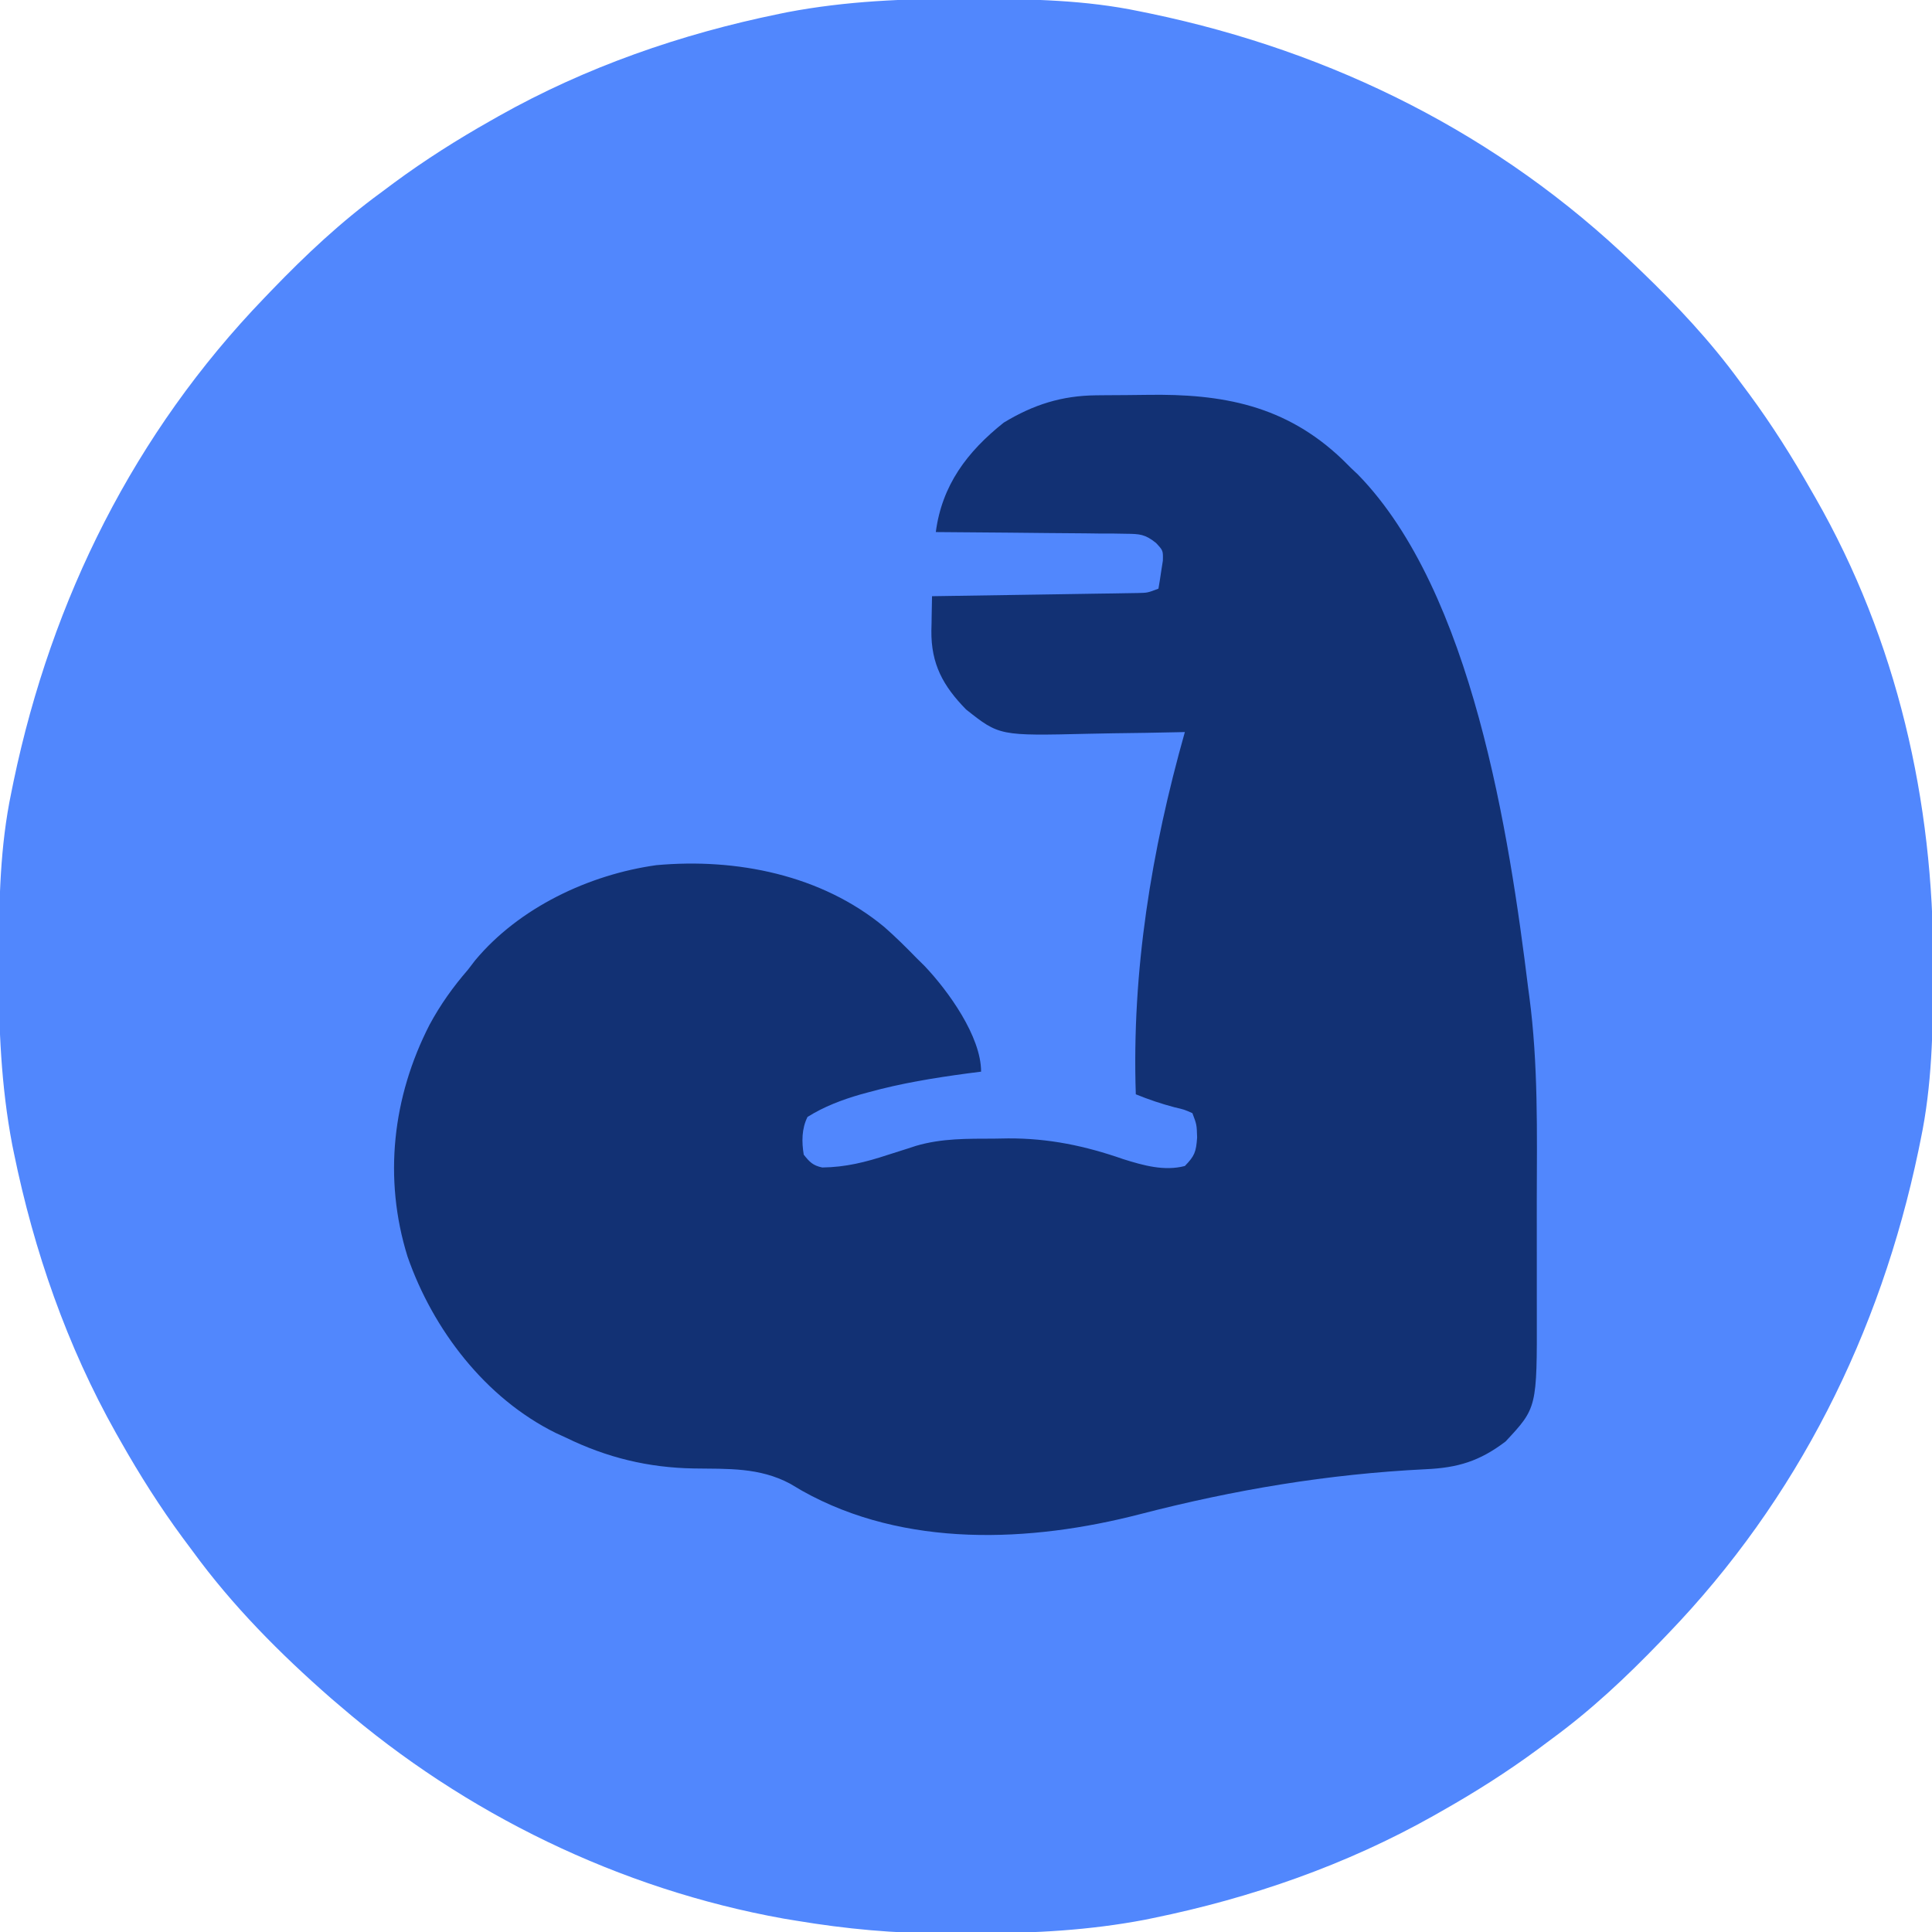 <?xml version="1.0" encoding="UTF-8"?>
<svg version="1.1" xmlns="http://www.w3.org/2000/svg" width="512" height="512">
<path d="M0 0 C1.018 0.002 2.036 0.004 3.085 0.007 C17.694 0.056 32.026 0.307 46.375 3.312 C47.35 3.511 48.325 3.71 49.329 3.915 C97.711 14.035 141.699 35.952 177.375 70.312 C178.364 71.261 178.364 71.261 179.373 72.228 C188.861 81.372 197.601 90.67 205.375 101.312 C206.233 102.464 207.091 103.615 207.949 104.766 C213.987 112.957 219.346 121.471 224.375 130.312 C224.739 130.944 225.104 131.576 225.479 132.227 C247.085 169.975 256.852 212.742 256.688 255.938 C256.685 256.955 256.683 257.973 256.681 259.022 C256.631 273.631 256.38 287.963 253.375 302.312 C253.077 303.775 253.077 303.775 252.773 305.267 C242.652 353.648 220.736 397.637 186.375 433.312 C185.743 433.972 185.111 434.631 184.459 435.311 C175.315 444.799 166.018 453.539 155.375 461.312 C154.224 462.171 153.073 463.029 151.922 463.887 C143.732 469.924 135.23 475.307 126.375 480.312 C125.668 480.715 124.961 481.117 124.232 481.531 C101.097 494.557 75.925 503.306 49.938 508.625 C49.219 508.772 48.5 508.92 47.759 509.072 C33.083 511.861 18.558 512.661 3.648 512.628 C0.708 512.625 -2.23 512.649 -5.17 512.674 C-18.543 512.718 -31.439 511.513 -44.625 509.312 C-46.331 509.03 -46.331 509.03 -48.071 508.742 C-91.338 500.97 -132.388 480.983 -165.625 452.312 C-166.37 451.678 -167.115 451.044 -167.883 450.391 C-181.388 438.579 -194.059 425.829 -204.625 411.312 C-205.481 410.163 -206.338 409.013 -207.195 407.863 C-213.235 399.673 -218.619 391.169 -223.625 382.312 C-224.027 381.605 -224.429 380.898 -224.844 380.169 C-237.869 357.034 -246.618 331.863 -251.938 305.875 C-252.085 305.156 -252.232 304.437 -252.384 303.697 C-255.358 288.05 -255.998 272.577 -255.938 256.688 C-255.935 255.67 -255.933 254.652 -255.931 253.603 C-255.881 238.994 -255.63 224.662 -252.625 210.312 C-252.426 209.338 -252.228 208.363 -252.023 207.358 C-241.902 158.977 -219.986 114.988 -185.625 79.312 C-184.993 78.653 -184.361 77.994 -183.709 77.314 C-174.565 67.826 -165.268 59.086 -154.625 51.312 C-153.474 50.454 -152.323 49.596 -151.172 48.738 C-142.982 42.701 -134.48 37.318 -125.625 32.312 C-124.918 31.91 -124.211 31.508 -123.482 31.094 C-100.347 18.068 -75.175 9.319 -49.188 4 C-48.469 3.853 -47.75 3.705 -47.009 3.553 C-31.363 0.58 -15.889 -0.061 0 0 Z " fill="#5187FD" transform="translate(255.625,-0.312)"/>
<path d="M0 0 C0.848 -0.008 1.696 -0.016 2.57 -0.024 C4.372 -0.038 6.174 -0.049 7.977 -0.057 C9.794 -0.068 11.611 -0.089 13.428 -0.118 C33.446 -0.447 50.185 2.637 65.215 16.98 C65.964 17.726 66.713 18.471 67.484 19.238 C68.099 19.818 68.714 20.398 69.348 20.996 C99.659 52.074 109.49 116.561 114.484 157.238 C114.617 158.218 114.617 158.218 114.753 159.217 C117.148 177.205 116.791 195.345 116.745 213.453 C116.734 218.04 116.74 222.626 116.752 227.213 C116.76 230.786 116.757 234.359 116.752 237.933 C116.751 239.624 116.752 241.316 116.757 243.007 C116.812 268.315 116.812 268.315 108.484 277.238 C101.628 282.46 95.798 284.229 87.27 284.598 C61.348 285.879 36.629 290.027 11.52 296.532 C-17.457 304.009 -50.8 305.537 -77.922 290.328 C-78.984 289.7 -80.046 289.073 -81.141 288.426 C-89.316 284.081 -97.565 284.525 -106.648 284.395 C-118.684 284.193 -129.67 281.532 -140.516 276.238 C-141.883 275.61 -141.883 275.61 -143.277 274.969 C-161.905 265.748 -175.793 247.573 -182.516 228.238 C-188.97 207.508 -186.487 185.897 -176.659 166.769 C-173.801 161.473 -170.456 156.788 -166.516 152.238 C-165.892 151.425 -165.268 150.611 -164.625 149.773 C-152.966 135.761 -134.394 127 -116.574 124.516 C-95.409 122.596 -72.84 127.06 -56.141 140.922 C-53.129 143.567 -50.313 146.369 -47.516 149.238 C-46.518 150.222 -46.518 150.222 -45.5 151.227 C-39.207 157.846 -30.516 169.919 -30.516 179.238 C-31.751 179.397 -32.985 179.555 -34.258 179.719 C-43.058 180.908 -51.696 182.312 -60.266 184.676 C-61.335 184.965 -61.335 184.965 -62.425 185.26 C-67.355 186.684 -72.155 188.494 -76.516 191.238 C-78.073 194.354 -78.08 197.843 -77.516 201.238 C-75.977 203.18 -75.068 204.123 -72.614 204.635 C-66.434 204.562 -61.116 203.226 -55.266 201.301 C-53.532 200.748 -51.798 200.197 -50.062 199.648 C-49.308 199.402 -48.554 199.156 -47.776 198.903 C-40.884 196.877 -34.152 197.018 -27.016 196.988 C-25.812 196.968 -24.608 196.947 -23.367 196.926 C-12.605 196.879 -2.971 198.891 7.172 202.426 C12.418 204.073 18.016 205.674 23.484 204.238 C26.091 201.556 26.466 200.504 26.734 196.676 C26.628 193.258 26.628 193.258 25.484 190.238 C23.324 189.28 23.324 189.28 20.734 188.676 C17.193 187.738 13.876 186.623 10.484 185.238 C9.39 152.562 14.615 120.643 23.484 89.238 C22.935 89.252 22.385 89.265 21.819 89.279 C16.043 89.412 10.267 89.502 4.49 89.568 C2.341 89.598 0.192 89.639 -1.957 89.691 C-25.669 90.253 -25.669 90.253 -34.516 83.238 C-40.567 77.037 -43.778 71.25 -43.691 62.379 C-43.666 61.381 -43.666 61.381 -43.641 60.363 C-43.632 59.675 -43.623 58.987 -43.613 58.277 C-43.59 56.598 -43.554 54.918 -43.516 53.238 C-42.808 53.228 -42.101 53.218 -41.372 53.207 C-34.706 53.109 -28.041 53.007 -21.375 52.899 C-17.949 52.844 -14.522 52.79 -11.095 52.741 C-7.156 52.684 -3.217 52.62 0.723 52.555 C2.57 52.53 2.57 52.53 4.454 52.504 C6.165 52.474 6.165 52.474 7.911 52.444 C9.42 52.42 9.42 52.42 10.96 52.396 C13.61 52.339 13.61 52.339 16.484 51.238 C16.762 49.659 17.005 48.075 17.234 46.488 C17.443 45.166 17.443 45.166 17.656 43.816 C17.72 41.129 17.72 41.129 15.823 39.111 C12.952 36.812 11.533 36.725 7.89 36.692 C6.769 36.673 5.648 36.653 4.493 36.633 C2.687 36.631 2.687 36.631 0.844 36.629 C-0.394 36.612 -1.631 36.596 -2.906 36.579 C-6.187 36.538 -9.468 36.515 -12.75 36.5 C-16.102 36.48 -19.453 36.438 -22.805 36.398 C-29.375 36.324 -35.945 36.273 -42.516 36.238 C-40.894 23.849 -34.236 14.968 -24.516 7.238 C-16.661 2.47 -9.117 0.083 0 0 Z " fill="#123174" transform="translate(290.516,104.762)"/>
</svg>
